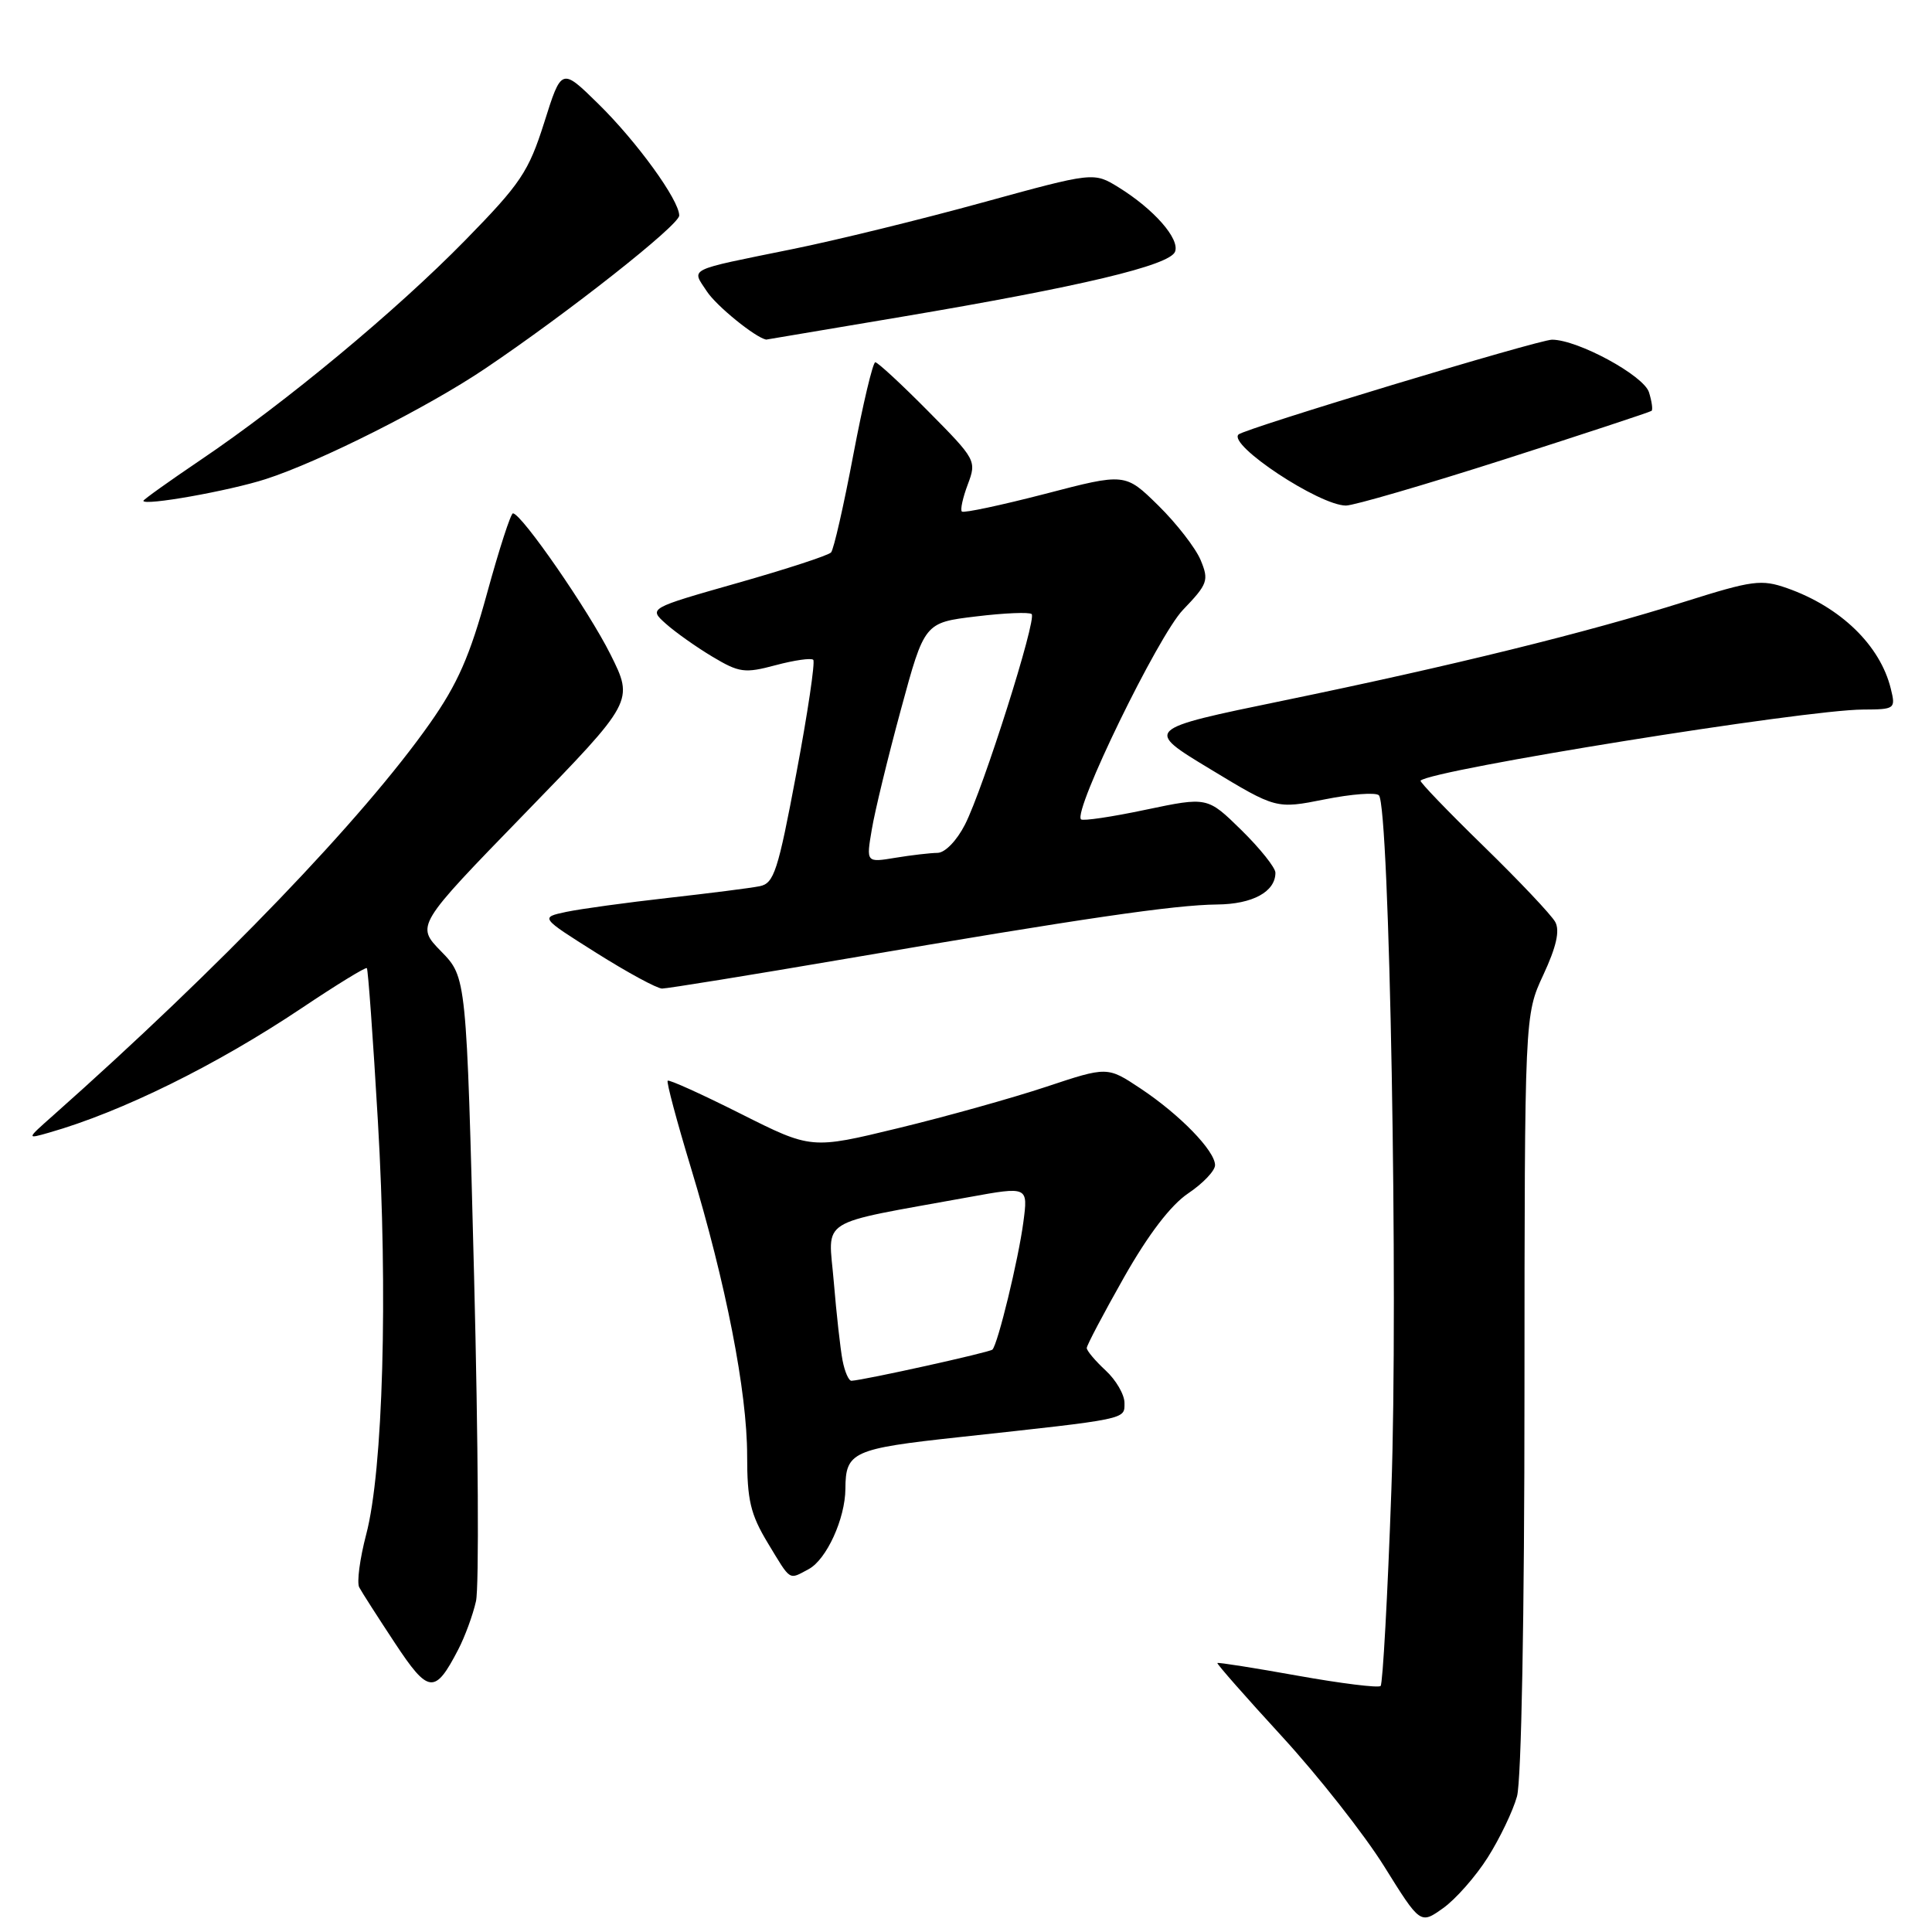 <?xml version="1.0" encoding="UTF-8" standalone="no"?>
<!DOCTYPE svg PUBLIC "-//W3C//DTD SVG 1.1//EN" "http://www.w3.org/Graphics/SVG/1.1/DTD/svg11.dtd" >
<svg xmlns="http://www.w3.org/2000/svg" xmlns:xlink="http://www.w3.org/1999/xlink" version="1.1" viewBox="0 0 256 256">
 <g >
 <path fill="currentColor"
d=" M 197.13 246.13 C 198.72 243.62 200.47 239.98 201.01 238.03 C 201.59 235.94 202.00 214.10 202.00 184.50 C 202.02 134.50 202.02 134.50 204.50 129.17 C 206.22 125.47 206.71 123.33 206.08 122.17 C 205.58 121.25 201.30 116.72 196.57 112.11 C 191.83 107.49 188.08 103.59 188.23 103.44 C 189.68 102.00 239.14 94.04 246.86 94.02 C 251.11 94.00 251.20 93.93 250.54 91.25 C 249.13 85.51 243.89 80.43 236.79 77.93 C 233.39 76.74 232.23 76.89 223.29 79.71 C 210.17 83.85 192.37 88.23 170.06 92.83 C 151.62 96.63 151.62 96.63 160.36 101.91 C 169.10 107.20 169.10 107.20 175.54 105.92 C 179.08 105.21 182.30 104.97 182.71 105.38 C 184.12 106.79 185.29 171.63 184.36 197.50 C 183.87 211.45 183.22 223.11 182.94 223.40 C 182.65 223.68 177.71 223.07 171.96 222.04 C 166.21 221.01 161.42 220.25 161.31 220.36 C 161.20 220.46 165.05 224.84 169.86 230.08 C 174.67 235.32 180.77 243.07 183.41 247.30 C 188.20 254.99 188.20 254.99 191.22 252.84 C 192.88 251.66 195.54 248.64 197.13 246.13 Z  M 60.72 218.57 C 61.60 216.88 62.66 214.00 63.07 212.17 C 63.49 210.34 63.37 190.99 62.82 169.17 C 61.81 129.50 61.81 129.50 58.46 126.07 C 55.11 122.64 55.11 122.64 69.55 107.78 C 83.99 92.92 83.99 92.92 80.89 86.71 C 77.98 80.88 69.13 68.08 67.97 68.02 C 67.68 68.01 66.14 72.77 64.54 78.60 C 62.26 86.93 60.64 90.62 56.96 95.85 C 48.07 108.49 29.16 128.17 7.00 147.84 C 3.50 150.94 3.50 150.94 6.50 150.08 C 16.11 147.34 28.66 141.15 39.99 133.57 C 44.57 130.50 48.45 128.12 48.61 128.28 C 48.77 128.44 49.43 137.55 50.07 148.53 C 51.42 171.45 50.76 194.86 48.52 203.33 C 47.68 206.54 47.26 209.69 47.60 210.33 C 47.94 210.97 50.07 214.29 52.32 217.70 C 56.78 224.46 57.63 224.54 60.72 218.57 Z  M 107.15 207.92 C 109.52 206.65 111.99 201.24 112.02 197.28 C 112.04 192.38 112.96 191.96 127.09 190.43 C 149.61 187.98 149.00 188.11 149.00 185.89 C 149.00 184.80 147.88 182.86 146.50 181.59 C 145.12 180.31 144.00 178.98 144.00 178.62 C 144.00 178.26 146.23 174.04 148.95 169.23 C 152.18 163.54 155.14 159.67 157.45 158.12 C 159.40 156.81 161.00 155.13 161.00 154.39 C 161.00 152.49 156.31 147.67 151.11 144.22 C 146.73 141.31 146.73 141.31 138.61 144.01 C 134.15 145.49 125.33 147.96 119.00 149.49 C 107.50 152.28 107.50 152.28 98.15 147.58 C 93.00 144.99 88.65 143.02 88.47 143.20 C 88.29 143.37 89.68 148.57 91.55 154.74 C 96.19 170.05 99.00 184.42 99.00 192.87 C 99.00 198.78 99.44 200.65 101.74 204.46 C 104.85 209.60 104.47 209.35 107.15 207.92 Z  M 112.23 127.02 C 143.49 121.68 155.58 119.91 161.27 119.85 C 165.98 119.81 169.00 118.16 169.00 115.64 C 169.00 114.97 166.97 112.43 164.50 110.00 C 159.99 105.58 159.99 105.58 151.83 107.29 C 147.35 108.24 143.48 108.81 143.24 108.57 C 142.15 107.48 153.46 84.23 156.75 80.81 C 160.04 77.38 160.21 76.91 159.09 74.21 C 158.42 72.61 155.90 69.36 153.49 66.99 C 149.09 62.67 149.09 62.67 138.48 65.44 C 132.64 66.95 127.68 68.01 127.45 67.78 C 127.22 67.55 127.58 65.93 128.24 64.18 C 129.42 61.05 129.32 60.88 123.00 54.50 C 119.46 50.92 116.30 48.00 115.98 48.00 C 115.66 48.00 114.35 53.51 113.07 60.25 C 111.80 66.99 110.47 72.82 110.12 73.20 C 109.78 73.59 104.20 75.41 97.72 77.25 C 85.94 80.60 85.94 80.60 88.22 82.64 C 89.47 83.76 92.25 85.73 94.39 87.01 C 97.95 89.14 98.67 89.24 102.78 88.14 C 105.25 87.48 107.49 87.16 107.76 87.43 C 108.03 87.70 107.03 94.47 105.52 102.47 C 103.08 115.46 102.56 117.06 100.65 117.43 C 99.47 117.67 94.00 118.36 88.50 118.98 C 83.00 119.60 76.94 120.43 75.03 120.83 C 71.57 121.57 71.57 121.57 79.03 126.27 C 83.14 128.86 87.05 130.98 87.73 130.99 C 88.40 130.99 99.43 129.21 112.23 127.02 Z  M 35.22 63.48 C 42.36 61.18 56.66 53.98 64.27 48.85 C 75.23 41.47 90.00 29.83 90.00 28.56 C 90.00 26.51 84.39 18.77 79.26 13.74 C 74.40 8.97 74.40 8.97 72.11 16.24 C 70.04 22.77 68.99 24.33 61.65 31.83 C 52.51 41.17 37.84 53.35 26.53 60.98 C 22.39 63.78 19.00 66.20 19.00 66.36 C 19.00 67.07 30.36 65.05 35.22 63.48 Z  M 199.34 60.87 C 209.88 57.49 218.65 54.60 218.84 54.44 C 219.03 54.28 218.87 53.18 218.50 51.98 C 217.79 49.75 209.10 45.03 205.66 45.01 C 203.90 45.00 164.93 56.79 164.11 57.57 C 162.68 58.95 174.81 66.97 178.34 66.99 C 179.35 67.00 188.80 64.24 199.34 60.87 Z  M 119.52 41.97 C 143.17 37.98 155.00 35.17 155.70 33.35 C 156.35 31.65 152.91 27.73 148.23 24.83 C 144.92 22.79 144.92 22.79 130.21 26.83 C 122.12 29.06 110.78 31.84 105.00 33.01 C 90.80 35.90 91.62 35.49 93.67 38.62 C 94.93 40.54 100.06 44.71 101.52 45.00 C 101.53 45.00 109.63 43.64 119.52 41.97 Z  M 111.64 180.25 C 111.35 178.74 110.83 174.05 110.48 169.84 C 109.77 161.21 107.95 162.35 128.37 158.63 C 136.23 157.20 136.23 157.20 135.60 161.94 C 134.95 166.88 132.22 178.11 131.50 178.83 C 131.14 179.19 114.58 182.86 112.83 182.96 C 112.46 182.98 111.93 181.76 111.64 180.25 Z  M 115.52 109.90 C 115.92 107.48 117.66 100.33 119.38 94.00 C 122.50 82.50 122.50 82.50 129.34 81.68 C 133.11 81.22 136.42 81.09 136.70 81.37 C 137.40 82.06 130.28 104.52 127.87 109.25 C 126.78 111.39 125.22 113.00 124.23 113.01 C 123.28 113.02 120.76 113.31 118.64 113.66 C 114.77 114.30 114.77 114.30 115.52 109.90 Z "/>
</g>
</svg>